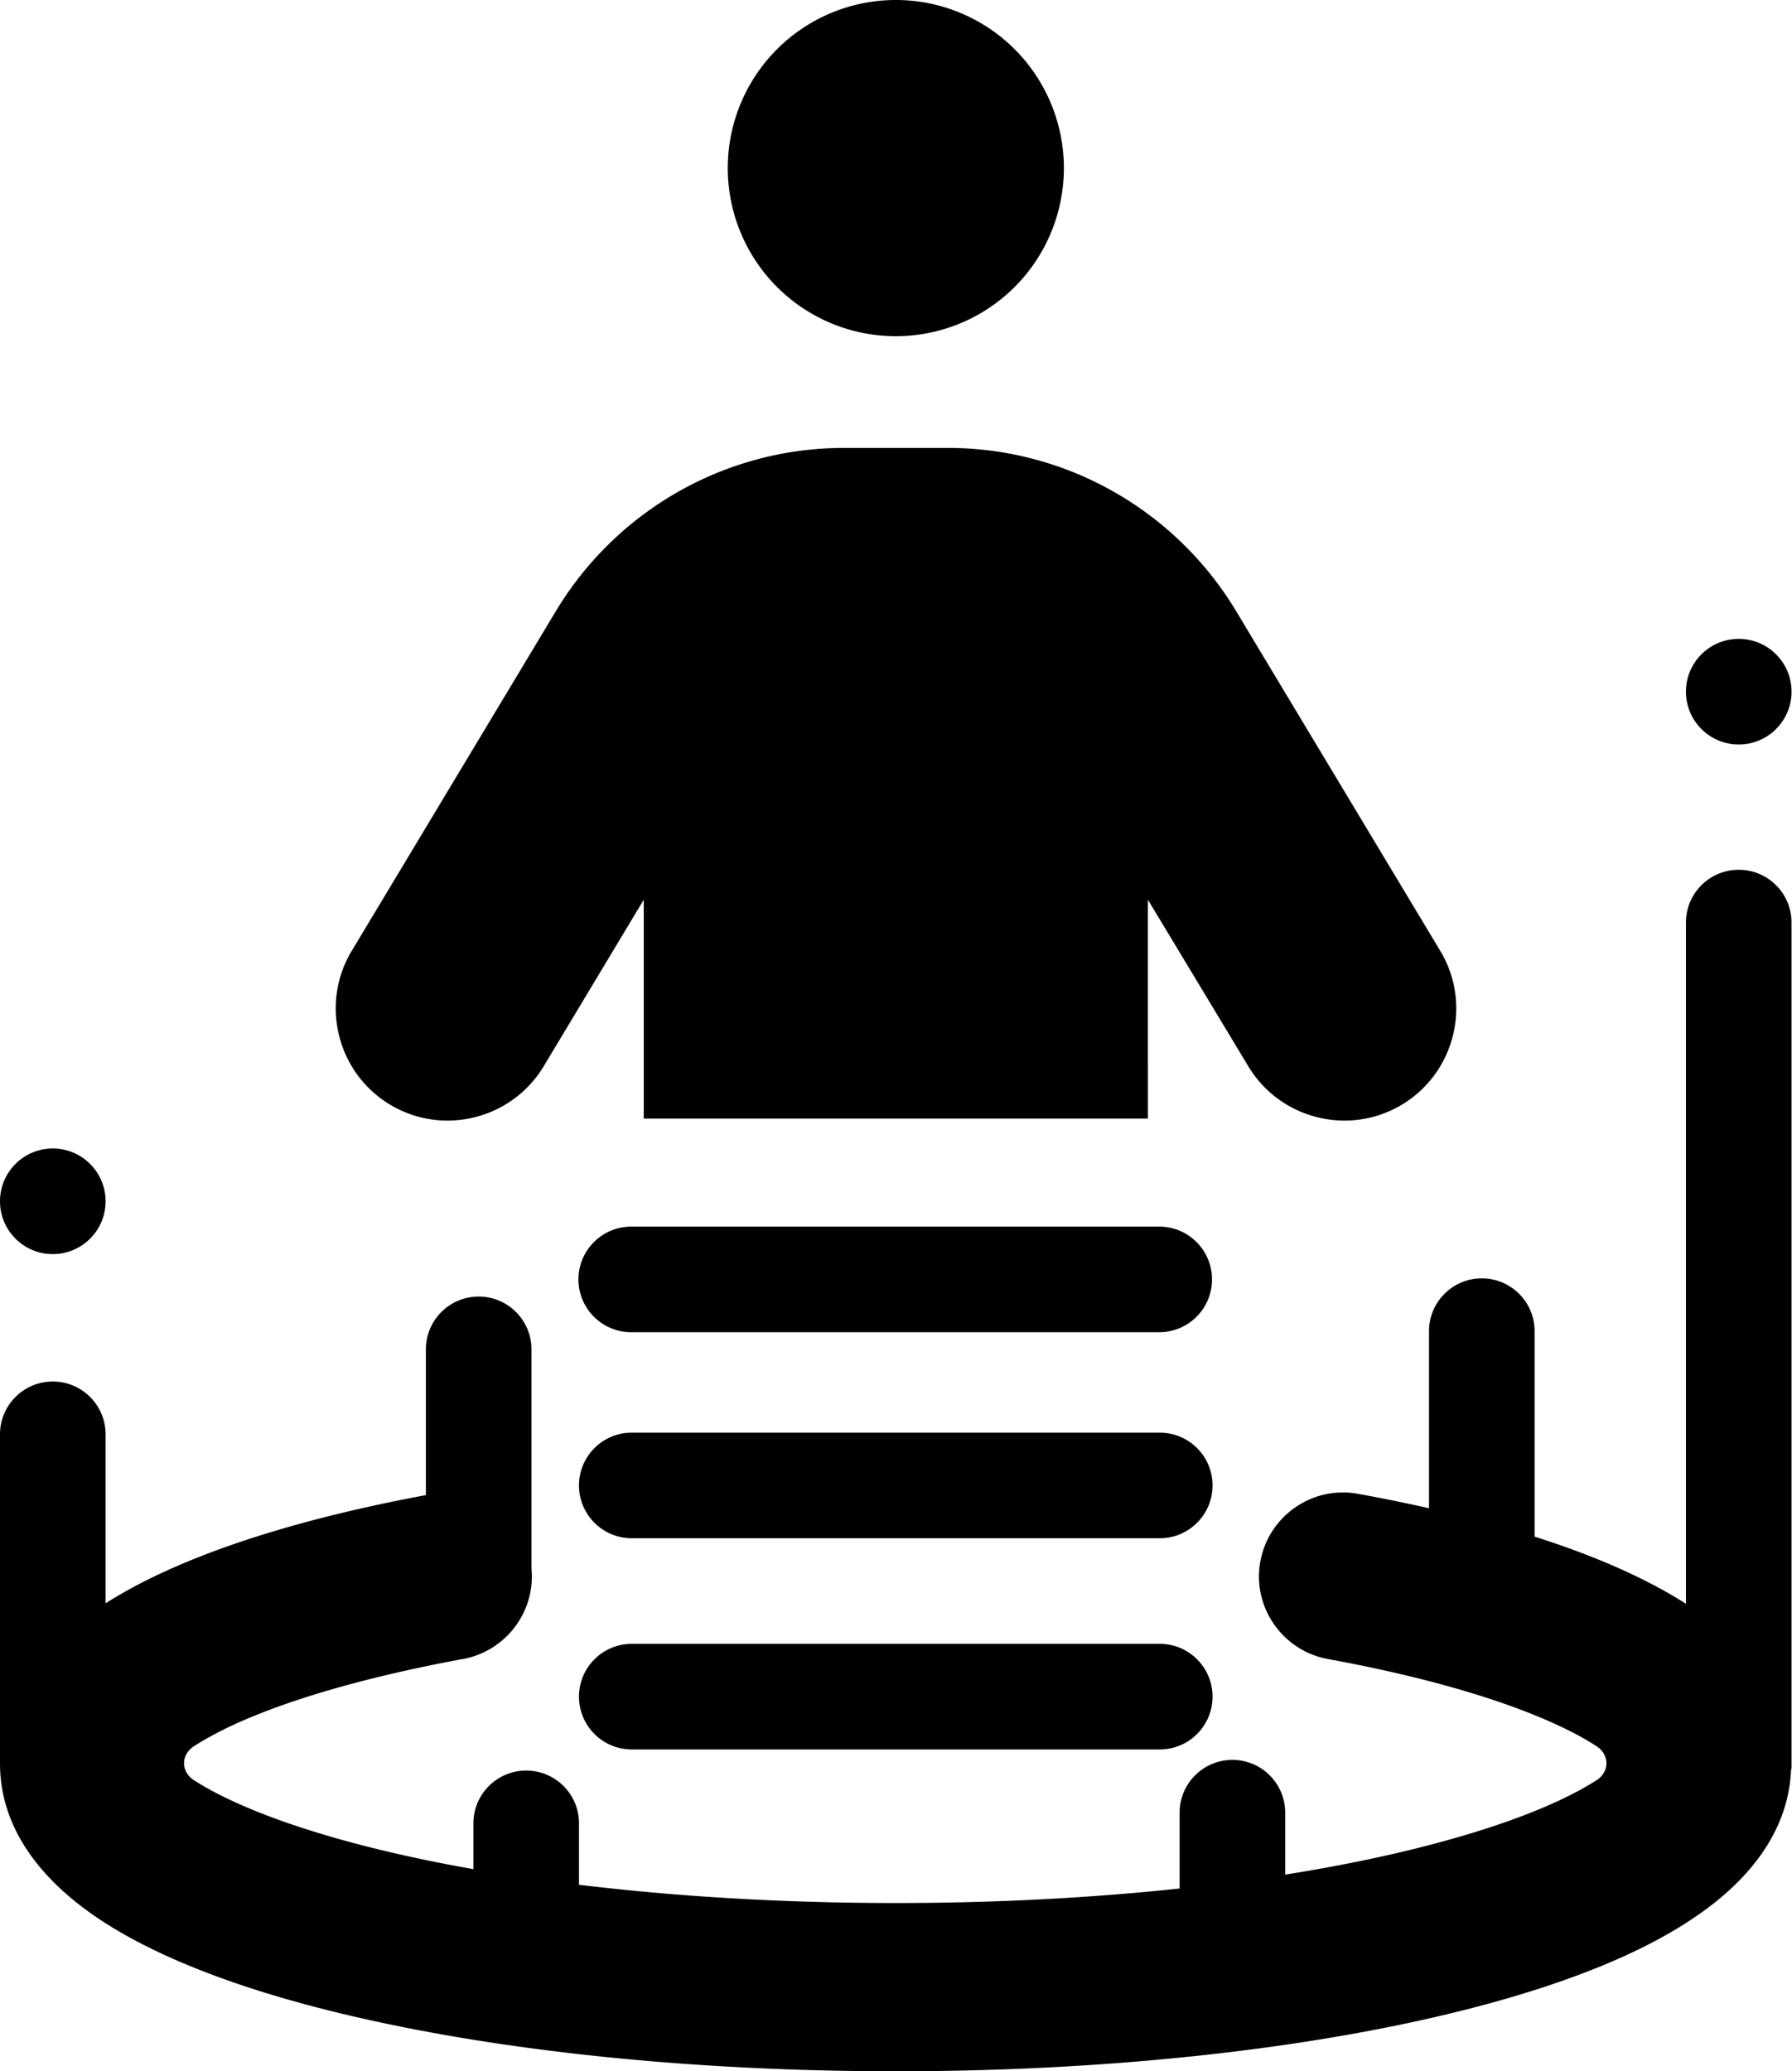 <svg viewBox="0 0 443 512" xmlns="http://www.w3.org/2000/svg"><path d="M179.914 41.553c0-11.02 4.377-21.59 12.168-29.382a41.534 41.534 0 0 1 58.751 0 41.561 41.561 0 0 1 0 58.765 41.54 41.54 0 0 1-58.751 0 41.558 41.558 0 0 1-12.168-29.383ZM221.457 276.5h-62.315v-54.104l-24.753 41.206c-7.875 13.072-24.926 17.314-37.995 9.436-13.068-7.877-17.31-24.931-9.434-38.003l50.458-83.972c15.06-25.019 42.063-40.341 71.229-40.341h25.706c29.166 0 56.169 15.322 71.229 40.341l50.458 83.972c7.876 13.072 3.634 30.126-9.435 38.003-13.068 7.878-30.118 3.636-37.994-9.436l-24.84-41.206V276.5h-62.314ZM0 435.828v.121c.033 18.473 13.422 31.166 25.171 38.855 12.716 8.305 29.67 14.965 48.788 20.242C112.624 505.685 164.697 512 221.442 512c56.745 0 108.819-6.315 147.399-16.954 19.117-5.277 36.158-11.937 48.787-20.242 11.559-7.509 24.518-19.792 25.148-37.572h.11v-209.18c0-7.209-5.844-13.052-13.052-13.052-7.208 0-13.051 5.843-13.051 13.052v168.383c-3.238-2.066-6.645-3.971-10.141-5.735-7.937-4.003-17.113-7.628-27.274-10.865v-50.783c0-7.209-5.844-13.052-13.052-13.052-7.208 0-13.051 5.843-13.051 13.052v43.77a419.09 419.09 0 0 0-17.555-3.561c-11.245-2.075-22.058 5.446-24.133 16.685a20.53 20.53 0 0 0-.341 4.168c.188 9.645 7.185 18.169 17.036 19.987 26.123 4.758 46.451 11.072 59.686 17.733 2.768 1.384 5.017 2.682 6.833 3.893 1.529 1.019 2.308 2.539 2.335 4.068.011 1.567-.767 3.138-2.335 4.182-7.612 4.928-19.982 10.201-37.196 14.956-11.687 3.256-25.1 6.11-39.88 8.45v-15.302c0-7.209-5.844-13.052-13.052-13.052-7.208 0-13.052 5.843-13.052 13.052v18.737c-21.596 2.306-45.268 3.59-70.169 3.59-28.055 0-54.549-1.63-78.31-4.514v-15.175c0-7.209-5.843-13.052-13.051-13.052-7.209 0-13.052 5.843-13.052 13.052v11.316c-11.668-2.059-22.397-4.447-32-7.102-17.214-4.755-29.583-10.028-37.195-14.956-1.545-1.029-2.324-2.57-2.336-4.114.006-1.552.784-3.102 2.336-4.136 1.816-1.211 4.152-2.509 6.834-3.893 13.234-6.661 33.562-12.889 59.685-17.733h.087c10.044-1.854 17.121-10.679 17.038-20.556a20.36 20.36 0 0 0-.092-1.807v-54.186c0-7.209-5.844-13.052-13.052-13.052-7.208 0-13.052 5.843-13.052 13.052v36.025c-27.315 5.079-51.335 12.147-69.213 21.123-3.433 1.733-6.78 3.601-9.967 5.624v-41.772c0-7.209-5.843-13.052-13.051-13.052S0 347.343 0 354.552v81.276Zm143.133-68.64c0-7.208 5.844-13.052 13.052-13.052h130.517c7.208 0 13.051 5.844 13.051 13.052 0 7.208-5.843 13.052-13.051 13.052H156.185c-7.208 0-13.052-5.844-13.052-13.052Zm13.052 39.155c-7.208 0-13.052 5.843-13.052 13.052 0 7.208 5.844 13.051 13.052 13.051h130.517c7.208 0 13.051-5.843 13.051-13.051 0-7.209-5.843-13.052-13.051-13.052H156.185ZM26.103 296.948c0 7.209-5.844 13.052-13.052 13.052C5.843 310 0 304.157 0 296.948c0-7.208 5.843-13.051 13.051-13.051s13.052 5.843 13.052 13.051Zm403.732-112.919c7.208 0 13.052-5.843 13.052-13.052 0-7.208-5.844-13.051-13.052-13.051-7.208 0-13.051 5.843-13.051 13.051 0 7.209 5.843 13.052 13.051 13.052ZM156.052 303.207c-7.208 0-13.052 5.843-13.052 13.052 0 7.208 5.844 13.051 13.052 13.051h130.517c7.208 0 13.052-5.843 13.052-13.051 0-7.209-5.844-13.052-13.052-13.052H156.052Z"/></svg>